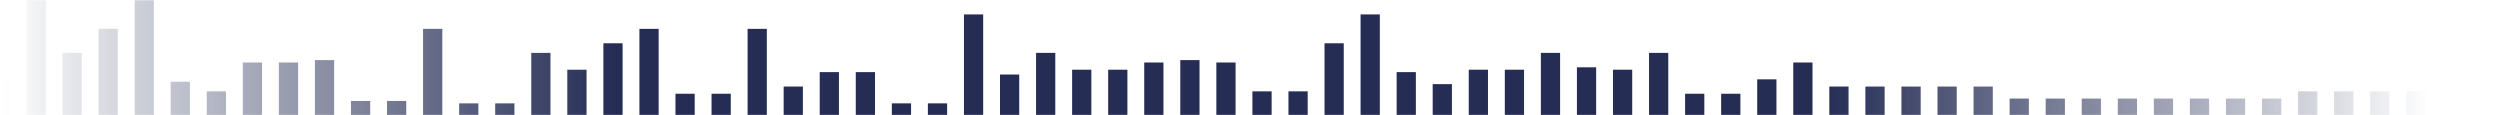 <svg width="1040" height="48" viewBox="0 0 1040 48" fill="none" xmlns="http://www.w3.org/2000/svg">
<mask id="mask0_273_2269" style="mask-type:alpha" maskUnits="userSpaceOnUse" x="0" y="0" width="1040" height="48">
<rect y="48" width="48" height="1040" transform="rotate(-90 0 48)" fill="url(#paint0_linear_273_2269)"/>
</mask>
<g mask="url(#mask0_273_2269)">
<rect x="-4" y="34" width="8" height="14" fill="#252D55"/>
<rect x="11" width="8" height="48" fill="#252D55"/>
<rect x="26" y="22" width="8" height="26" fill="#252D55"/>
<rect x="41" y="12" width="8" height="36" fill="#252D55"/>
<rect x="56" width="8" height="48" fill="#252D55"/>
<rect x="71" y="34" width="8" height="14" fill="#252D55"/>
<rect x="86" y="38" width="8" height="10" fill="#252D55"/>
<rect x="101" y="26" width="8" height="22" fill="#252D55"/>
<rect x="116" y="26" width="8" height="22" fill="#252D55"/>
<rect x="131" y="25" width="8" height="23" fill="#252D55"/>
<rect x="146" y="42" width="8" height="6" fill="#252D55"/>
<rect x="161" y="42" width="8" height="6" fill="#252D55"/>
<rect x="176" y="12" width="8" height="36" fill="#252D55"/>
<rect x="191" y="43" width="8" height="5" fill="#252D55"/>
<rect x="206" y="43" width="8" height="5" fill="#252D55"/>
<rect x="221" y="22" width="8" height="26" fill="#252D55"/>
<rect x="236" y="29" width="8" height="19" fill="#252D55"/>
<rect x="251" y="18" width="8" height="30" fill="#252D55"/>
<rect x="266" y="12" width="8" height="36" fill="#252D55"/>
<rect x="281" y="39" width="8" height="9" fill="#252D55"/>
<rect x="296" y="39" width="8" height="9" fill="#252D55"/>
<rect x="311" y="12" width="8" height="36" fill="#252D55"/>
<rect x="326" y="36" width="8" height="12" fill="#252D55"/>
<rect x="341" y="30" width="8" height="18" fill="#252D55"/>
<rect x="356" y="30" width="8" height="18" fill="#252D55"/>
<rect x="371" y="43" width="8" height="5" fill="#252D55"/>
<rect x="386" y="43" width="8" height="5" fill="#252D55"/>
<rect x="401" y="6" width="8" height="42" fill="#252D55"/>
<rect x="416" y="31" width="8" height="17" fill="#252D55"/>
<rect x="431" y="22" width="8" height="26" fill="#252D55"/>
<rect x="446" y="29" width="8" height="19" fill="#252D55"/>
<rect x="461" y="29" width="8" height="19" fill="#252D55"/>
<rect x="476" y="26" width="8" height="22" fill="#252D55"/>
<rect x="491" y="25" width="8" height="23" fill="#252D55"/>
<rect x="506" y="26" width="8" height="22" fill="#252D55"/>
<rect x="521" y="38" width="8" height="10" fill="#252D55"/>
<rect x="536" y="38" width="8" height="10" fill="#252D55"/>
<rect x="551" y="18" width="8" height="30" fill="#252D55"/>
<rect x="566" y="6" width="8" height="42" fill="#252D55"/>
<rect x="581" y="30" width="8" height="18" fill="#252D55"/>
<rect x="596" y="35" width="8" height="13" fill="#252D55"/>
<rect x="611" y="29" width="8" height="19" fill="#252D55"/>
<rect x="626" y="29" width="8" height="19" fill="#252D55"/>
<rect x="641" y="22" width="8" height="26" fill="#252D55"/>
<rect x="656" y="28" width="8" height="20" fill="#252D55"/>
<rect x="671" y="29" width="8" height="19" fill="#252D55"/>
<rect x="686" y="22" width="8" height="26" fill="#252D55"/>
<rect x="701" y="39" width="8" height="9" fill="#252D55"/>
<rect x="716" y="39" width="8" height="9" fill="#252D55"/>
<rect x="731" y="33" width="8" height="15" fill="#252D55"/>
<rect x="746" y="26" width="8" height="22" fill="#252D55"/>
<rect x="761" y="36" width="8" height="12" fill="#252D55"/>
<rect x="776" y="36" width="8" height="12" fill="#252D55"/>
<rect x="791" y="36" width="8" height="12" fill="#252D55"/>
<rect x="806" y="36" width="8" height="12" fill="#252D55"/>
<rect x="821" y="36" width="8" height="12" fill="#252D55"/>
<rect x="836" y="41" width="8" height="7" fill="#252D55"/>
<rect x="851" y="41" width="8" height="7" fill="#252D55"/>
<rect x="866" y="41" width="8" height="7" fill="#252D55"/>
<rect x="881" y="41" width="8" height="7" fill="#252D55"/>
<rect x="896" y="41" width="8" height="7" fill="#252D55"/>
<rect x="911" y="41" width="8" height="7" fill="#252D55"/>
<rect x="926" y="41" width="8" height="7" fill="#252D55"/>
<rect x="941" y="41" width="8" height="7" fill="#252D55"/>
<rect x="956" y="38" width="8" height="10" fill="#252D55"/>
<rect x="971" y="38" width="8" height="10" fill="#252D55"/>
<rect x="986" y="38" width="8" height="10" fill="#252D55"/>
<rect x="1001" y="38" width="8" height="10" fill="#252D55"/>
<rect x="1016" y="38" width="8" height="10" fill="#252D55"/>
<rect x="1031" y="38" width="8" height="10" fill="#252D55"/>
</g>
<defs>
<linearGradient id="paint0_linear_273_2269" x1="24" y1="48" x2="24" y2="1088" gradientUnits="userSpaceOnUse">
<stop stop-color="#D9D9D9" stop-opacity="0"/>
<stop offset="0.245" stop-color="#D9D9D9"/>
<stop offset="0.729" stop-color="#D9D9D9"/>
<stop offset="0.974" stop-color="#D9D9D9" stop-opacity="0"/>
</linearGradient>
</defs>
</svg>
